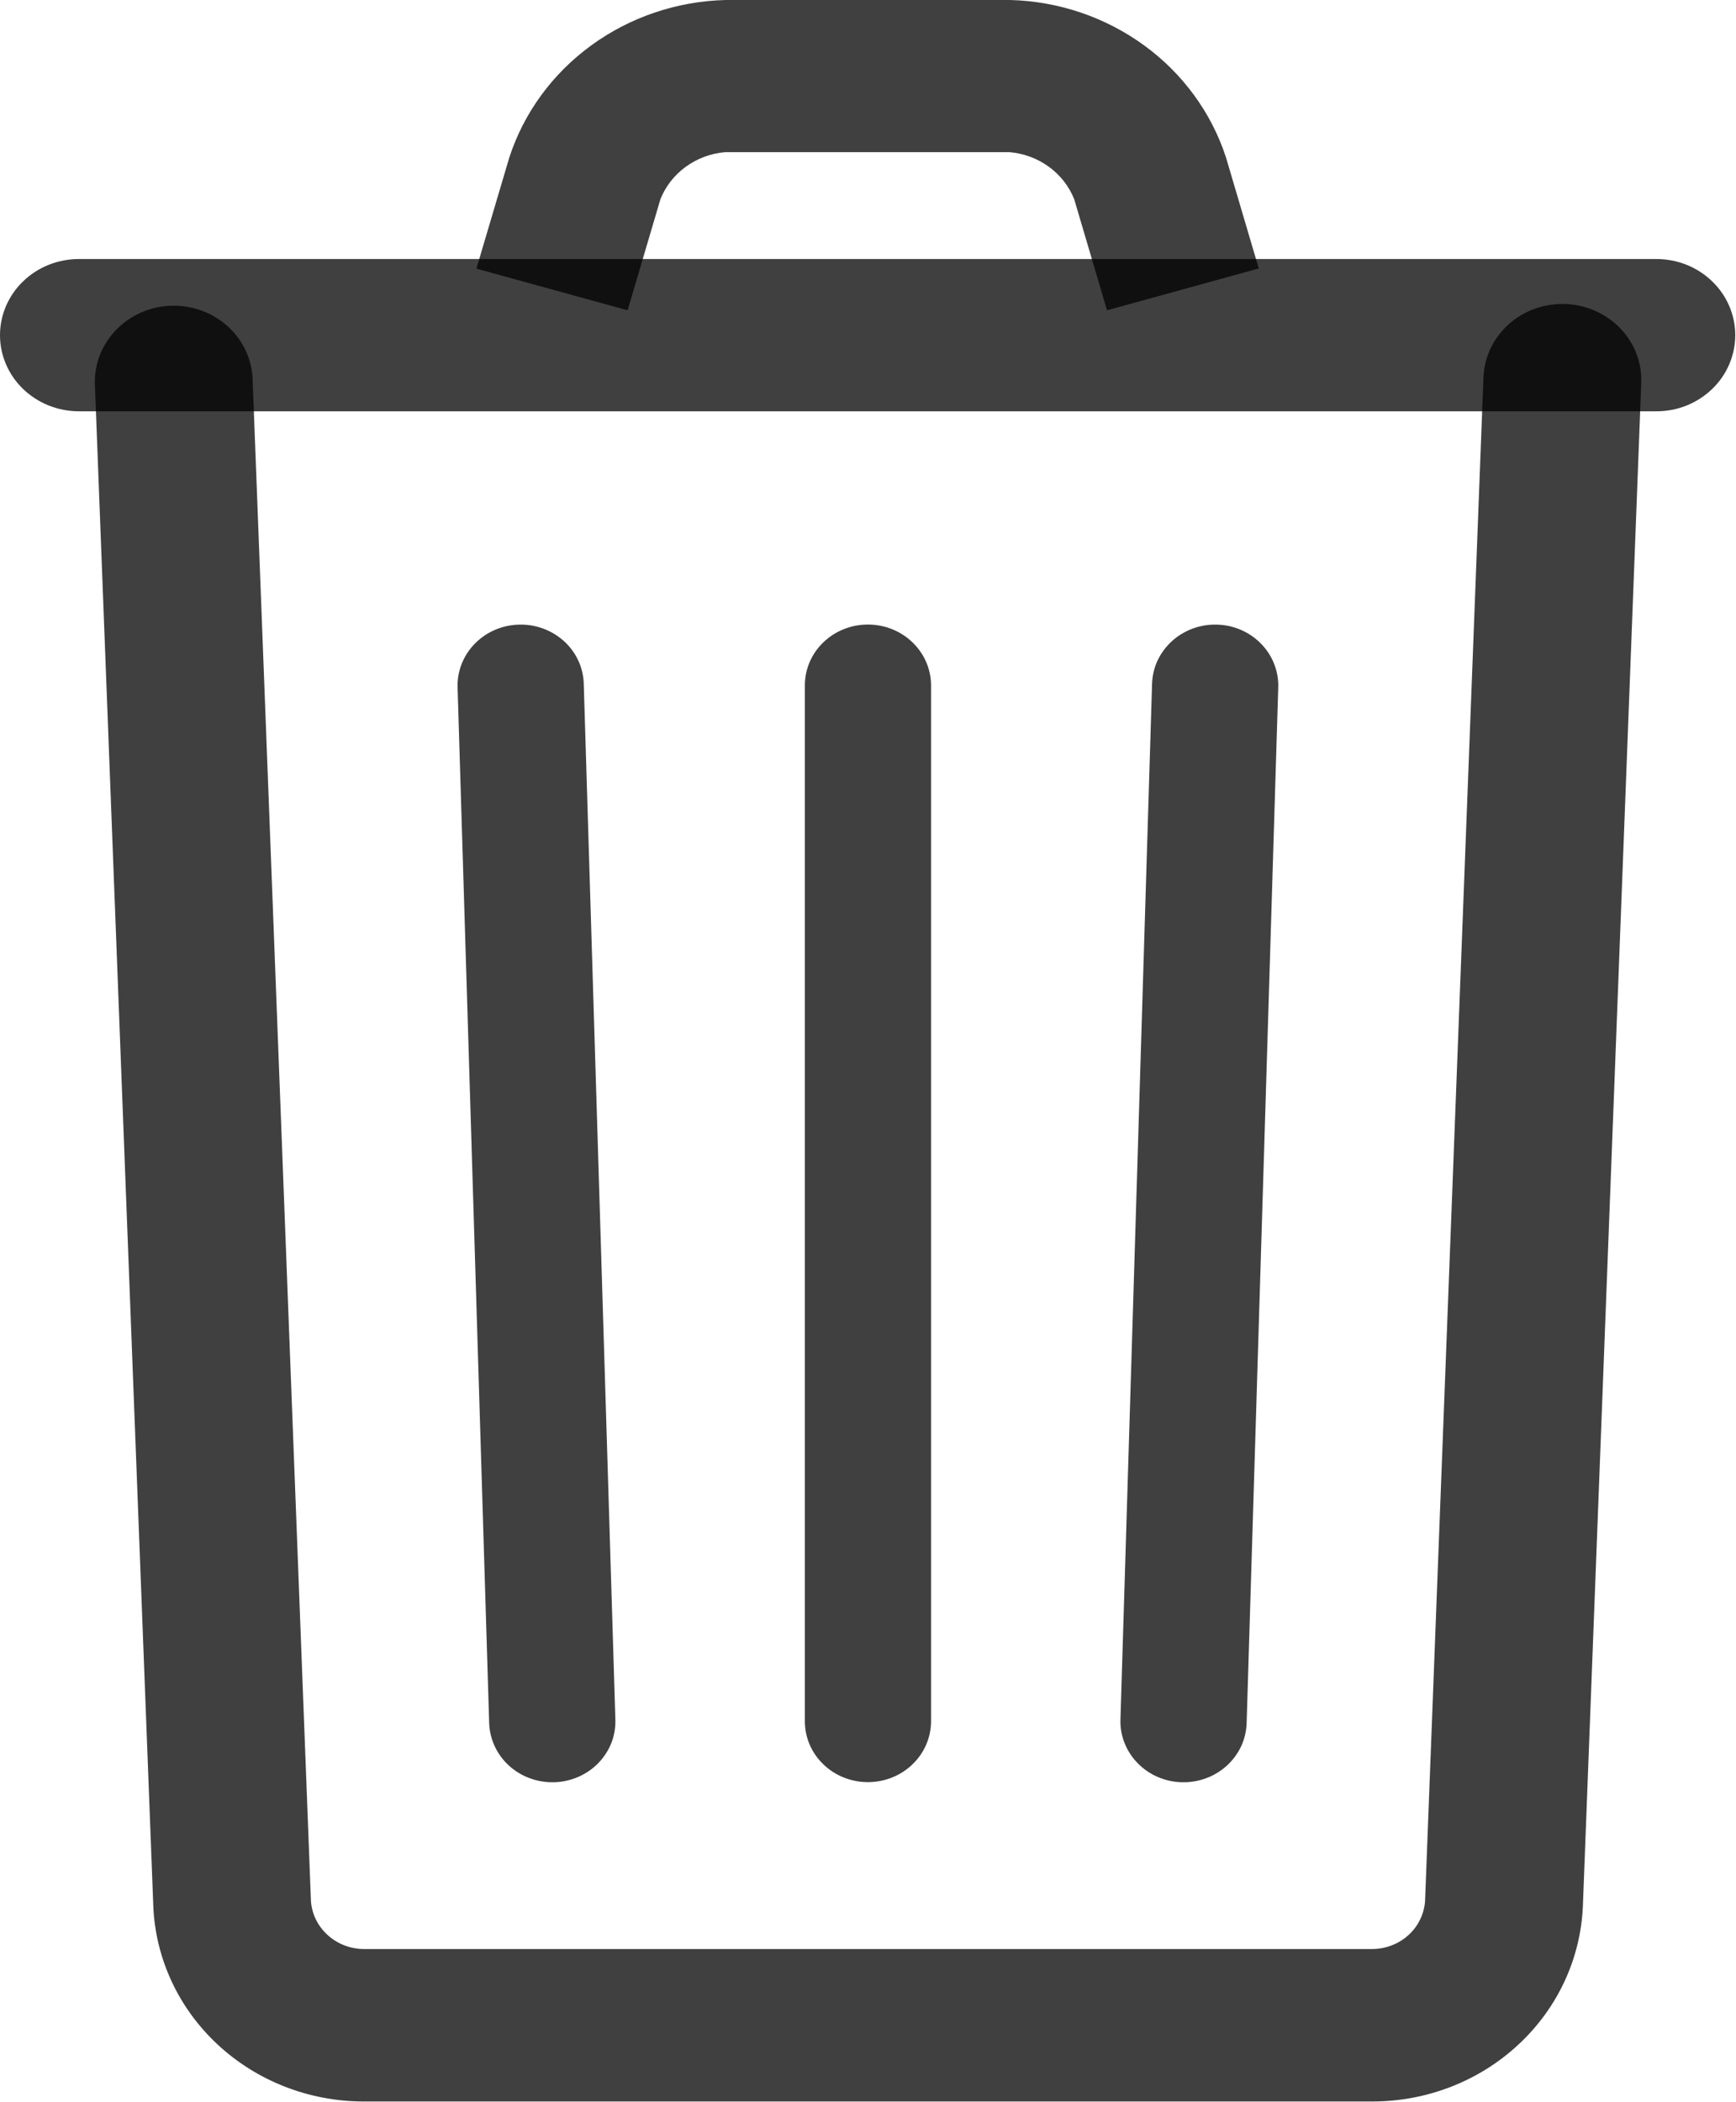 <svg width="19" height="23" viewBox="0 0 19 23" fill="none" xmlns="http://www.w3.org/2000/svg">
<g clip-path="url(#clip0_211_2072)">
<path d="M16.236 4.128L15.597 20.796C15.588 20.937 15.525 21.07 15.419 21.168C15.313 21.266 15.173 21.321 15.027 21.324H3.973C3.827 21.321 3.687 21.265 3.582 21.167C3.476 21.07 3.412 20.937 3.403 20.796L2.764 4.128C2.75 3.911 2.649 3.707 2.482 3.561C2.315 3.415 2.095 3.337 1.87 3.345C1.644 3.353 1.431 3.446 1.276 3.604C1.12 3.762 1.035 3.972 1.038 4.19L1.678 20.858C1.702 21.43 1.955 21.972 2.382 22.369C2.81 22.767 3.38 22.99 3.973 22.992H15.028C15.622 22.99 16.192 22.767 16.619 22.369C17.047 21.972 17.299 21.43 17.324 20.858L17.963 4.19C17.972 3.969 17.889 3.754 17.733 3.592C17.577 3.43 17.361 3.334 17.132 3.326C16.903 3.318 16.68 3.397 16.512 3.548C16.344 3.698 16.245 3.907 16.236 4.128Z" fill="black" fill-opacity="0.75"/>
<path d="M8.809 7.499V18.832C8.809 19.009 8.881 19.178 9.011 19.303C9.14 19.428 9.316 19.498 9.499 19.498C9.682 19.498 9.858 19.428 9.987 19.303C10.117 19.178 10.19 19.009 10.19 18.832V7.499C10.19 7.322 10.117 7.153 9.987 7.028C9.858 6.903 9.682 6.833 9.499 6.833C9.316 6.833 9.14 6.903 9.011 7.028C8.881 7.153 8.809 7.322 8.809 7.499Z" fill="black" fill-opacity="0.75"/>
<path d="M5.008 7.52L5.354 18.853C5.36 19.03 5.438 19.197 5.571 19.318C5.637 19.378 5.715 19.425 5.8 19.456C5.885 19.487 5.975 19.502 6.066 19.499C6.156 19.497 6.245 19.477 6.328 19.441C6.411 19.405 6.486 19.354 6.548 19.29C6.61 19.226 6.659 19.151 6.691 19.07C6.723 18.988 6.738 18.901 6.735 18.813L6.389 7.48C6.384 7.303 6.306 7.136 6.173 7.015C6.039 6.894 5.861 6.828 5.678 6.834C5.495 6.839 5.322 6.914 5.196 7.043C5.07 7.172 5.003 7.343 5.008 7.52Z" fill="black" fill-opacity="0.75"/>
<path d="M12.609 7.48L12.263 18.813C12.26 18.901 12.275 18.988 12.308 19.07C12.34 19.151 12.388 19.226 12.451 19.29C12.513 19.354 12.587 19.405 12.67 19.441C12.753 19.477 12.842 19.497 12.933 19.499C13.024 19.502 13.114 19.487 13.199 19.456C13.283 19.425 13.361 19.378 13.427 19.318C13.493 19.258 13.546 19.186 13.584 19.106C13.621 19.026 13.641 18.94 13.644 18.853L13.99 7.52C13.993 7.432 13.977 7.345 13.945 7.263C13.913 7.181 13.864 7.107 13.802 7.043C13.74 6.979 13.665 6.928 13.583 6.892C13.5 6.856 13.411 6.836 13.32 6.834C13.229 6.831 13.139 6.846 13.054 6.877C12.97 6.908 12.892 6.955 12.826 7.015C12.76 7.075 12.707 7.147 12.669 7.227C12.632 7.306 12.612 7.393 12.609 7.48Z" fill="black" fill-opacity="0.75"/>
<path d="M0.864 4.5H18.128C18.242 4.5 18.354 4.479 18.459 4.437C18.563 4.395 18.659 4.333 18.739 4.256C18.819 4.179 18.883 4.087 18.926 3.986C18.969 3.885 18.992 3.776 18.992 3.667C18.992 3.557 18.969 3.449 18.926 3.348C18.883 3.247 18.819 3.155 18.739 3.078C18.659 3 18.563 2.939 18.459 2.897C18.354 2.855 18.242 2.834 18.128 2.834H0.864C0.635 2.834 0.415 2.921 0.253 3.078C0.091 3.234 0 3.446 0 3.667C0 3.888 0.091 4.1 0.253 4.256C0.415 4.412 0.635 4.5 0.864 4.5Z" fill="black" fill-opacity="0.75"/>
<path d="M6.869 3.395L7.228 2.18C7.284 2.039 7.38 1.916 7.505 1.825C7.63 1.734 7.779 1.678 7.935 1.665H11.05C11.206 1.678 11.355 1.734 11.48 1.825C11.605 1.916 11.701 2.039 11.757 2.18L12.116 3.395L13.777 2.937L13.418 1.722C13.259 1.234 12.946 0.805 12.523 0.497C12.099 0.188 11.587 0.014 11.057 0H7.942C7.41 0.013 6.896 0.187 6.472 0.496C6.047 0.805 5.733 1.234 5.574 1.724L5.214 2.939L6.869 3.395Z" fill="black" fill-opacity="0.75"/>
</g>
<defs>
<clipPath id="clip0_211_2072">
<rect width="19" height="23" fill="white"/>
</clipPath>
</defs>
</svg>
